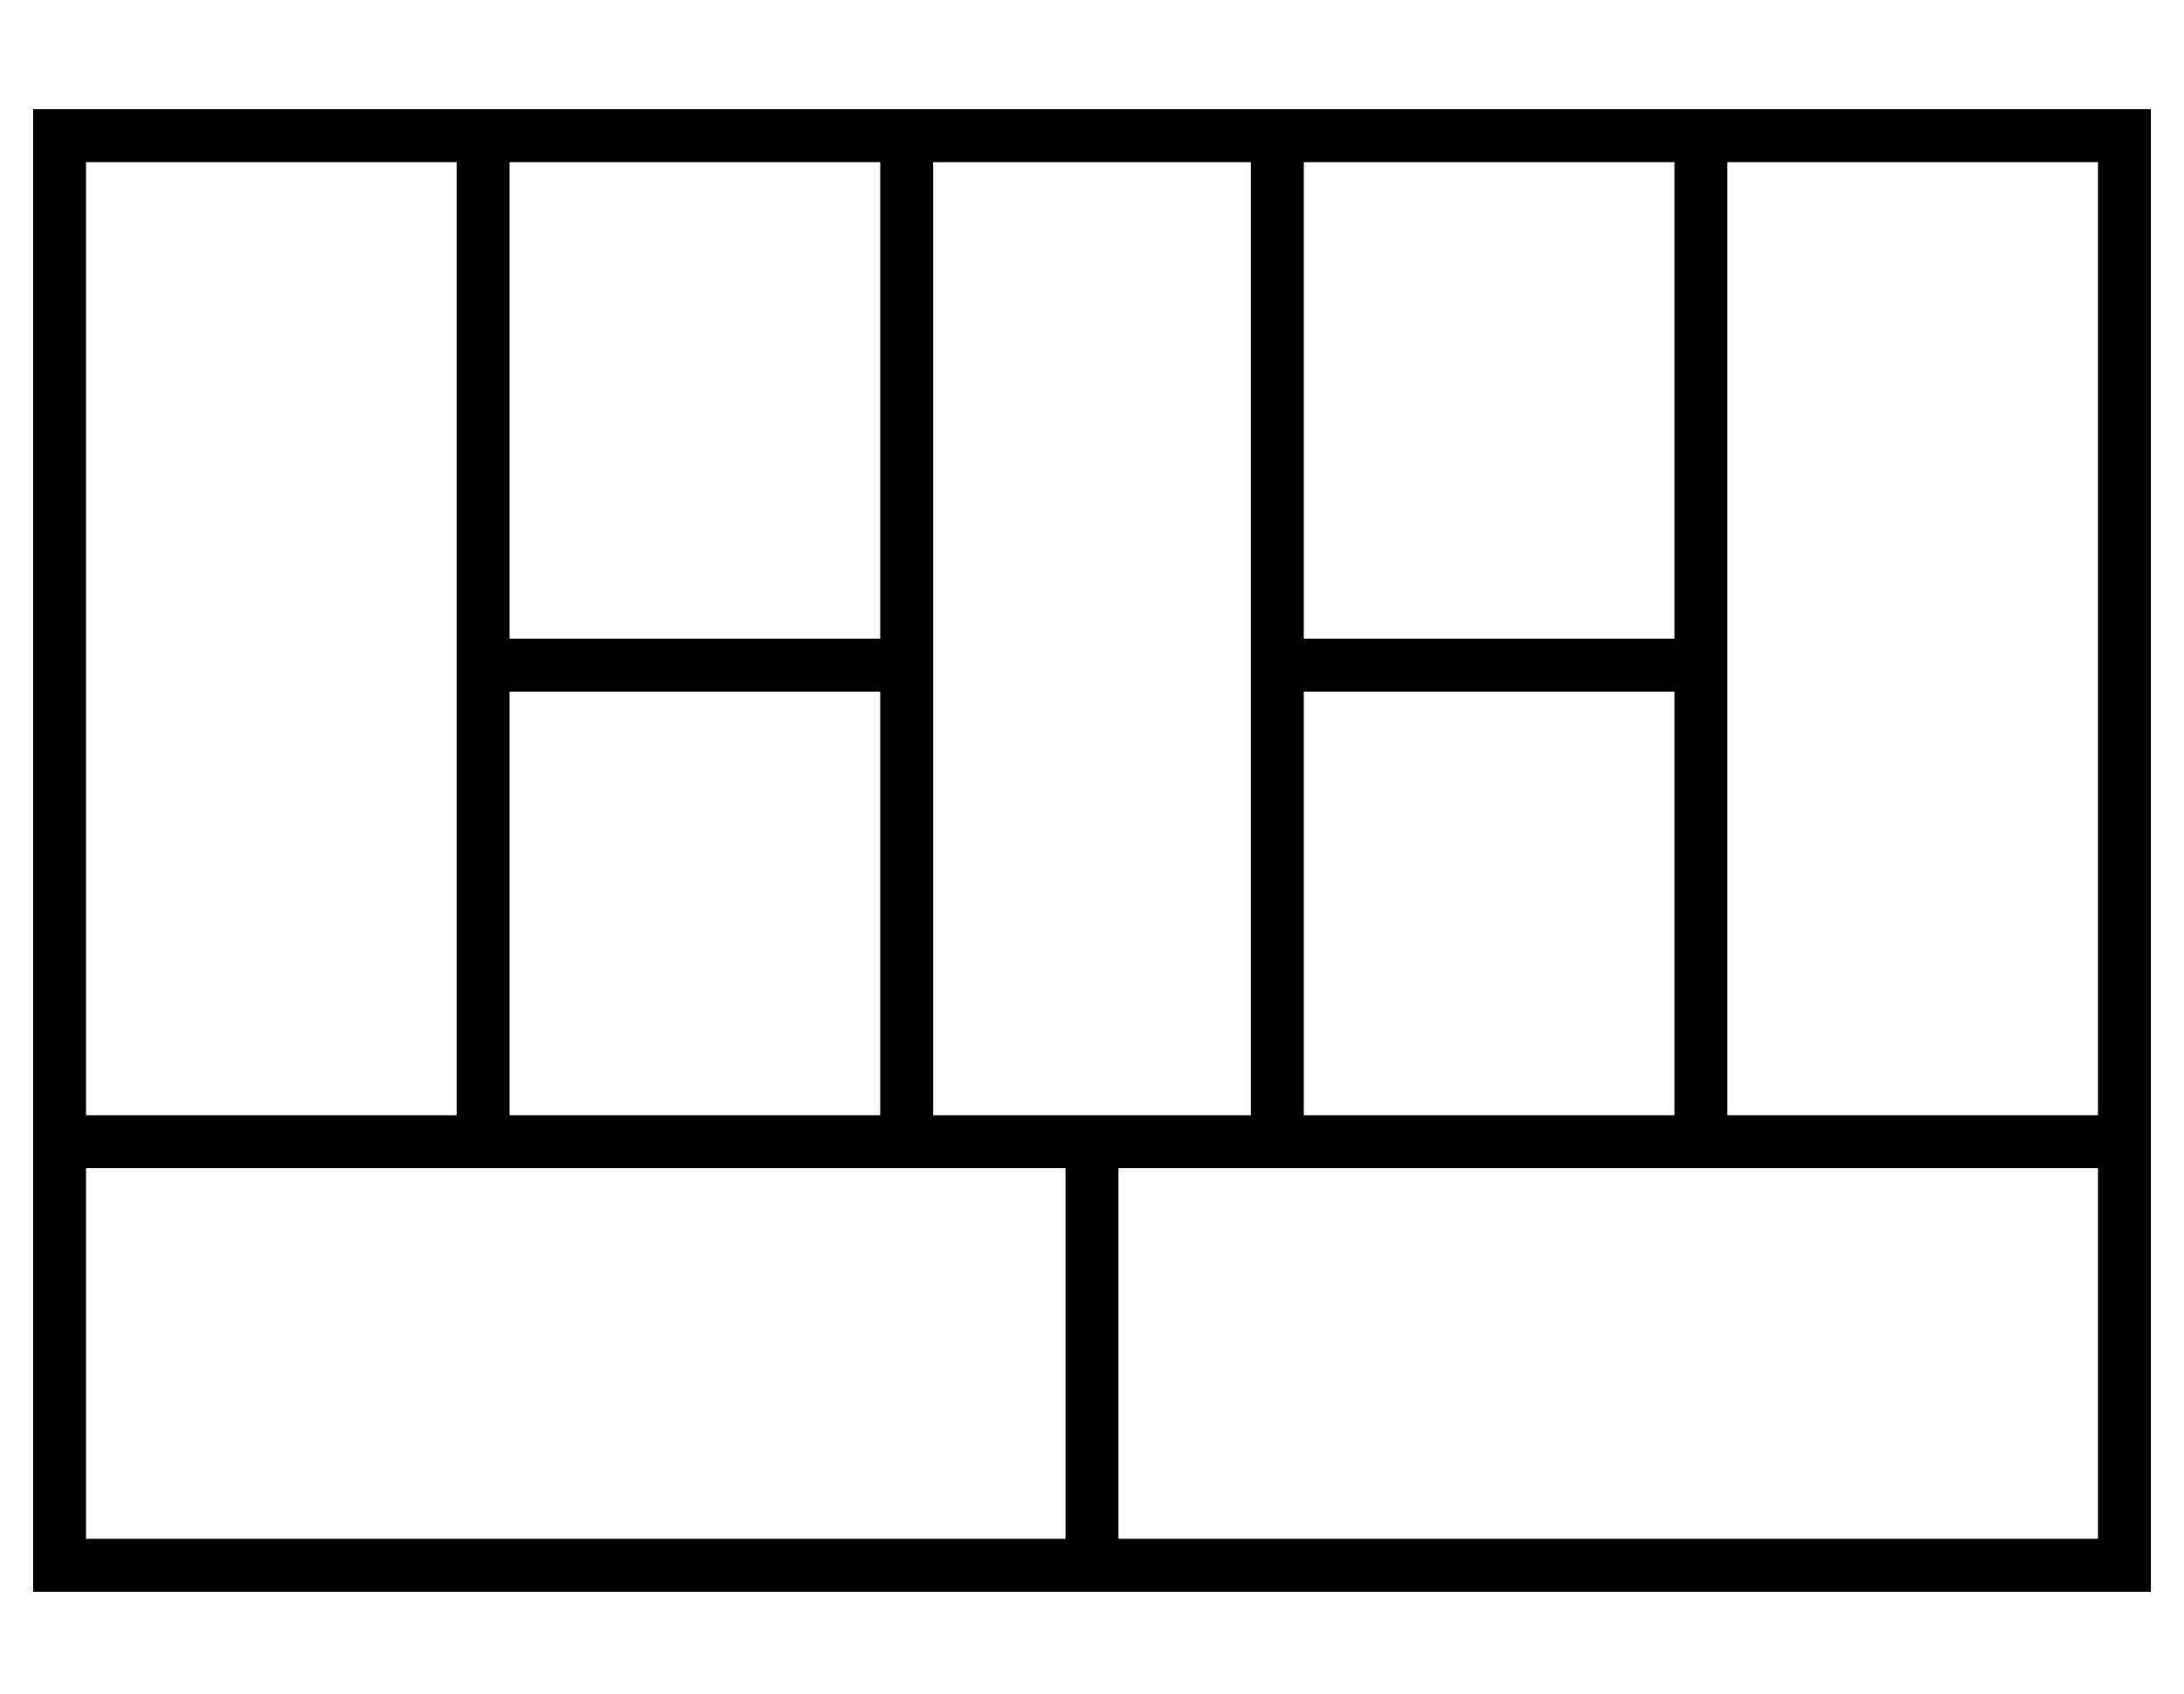 <?xml version="1.0" standalone="no"?>
<!DOCTYPE svg PUBLIC "-//W3C//DTD SVG 1.1//EN" "http://www.w3.org/Graphics/SVG/1.1/DTD/svg11.dtd" >
<svg xmlns="http://www.w3.org/2000/svg" xmlns:xlink="http://www.w3.org/1999/xlink" version="1.1" viewBox="-10 -40 660 512">
   <path fill="currentColor"
d="M512 9v288v-288v288h112v0v-288v0h-112v0zM496 9h-112h112h-112v144v0h112v0v-144v0zM368 9h-96h96h-96v288v0h96v0v-288v0zM256 9h-112h112h-112v144v0h112v0v-144v0zM128 9h-112h112h-112v288v0h112v0v-288v0zM16 313v112v-112v112h296v0v-112v0h-296v0zM328 425h296
h-296h296v-112v0h-296v0v112v0zM0 -7h16h-16h640v16v0v416v0v16v0h-16h-624v-16v0v-416v0v-16v0zM256 297v-128v128v-128h-112v0v128v0h112v0zM496 169h-112h112h-112v128v0h112v0v-128v0z" />
</svg>
